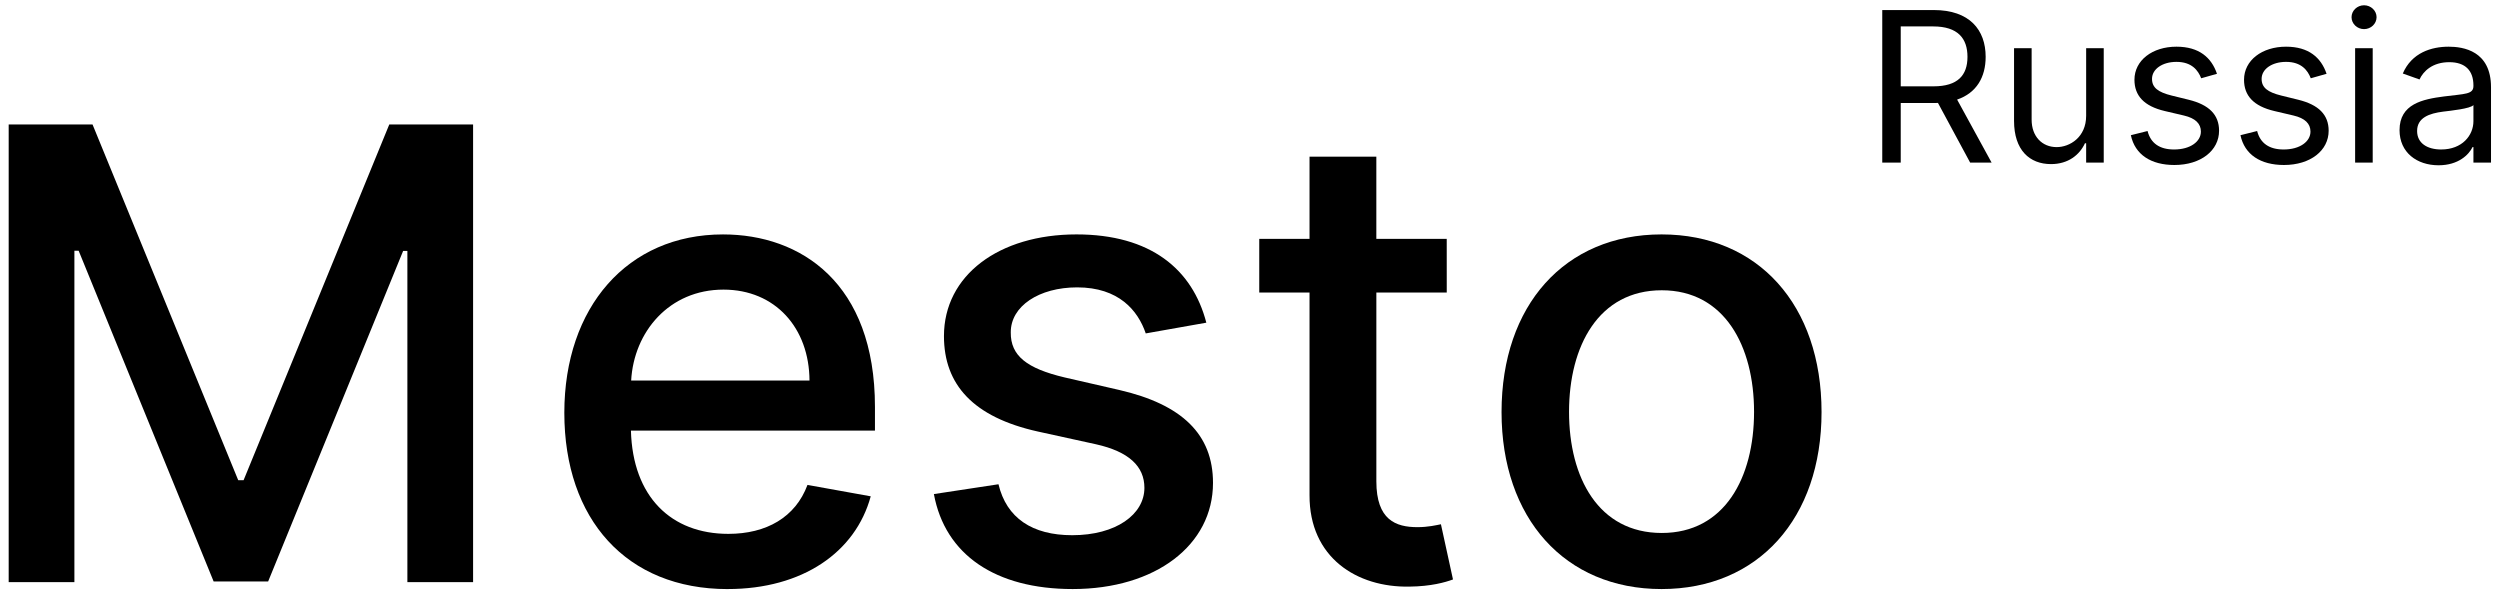<svg version="1.1" xmlns="http://www.w3.org/2000/svg" xmlns:xlink="http://www.w3.org/1999/xlink" width="143px" height="34px" viewBox="0,0,256,60.859"><g fill="#000000" fill-rule="nonzero" stroke="none" stroke-width="1" stroke-linecap="butt" stroke-linejoin="miter" stroke-miterlimit="10" stroke-dasharray="" stroke-dashoffset="0" font-family="none" font-weight="none" font-size="none" text-anchor="none" style="mix-blend-mode: normal"><g transform="translate(-0.679,0.536) scale(1.79,1.79)"><path d="M0.876,6.818v26.182h3.759v-18.959h0.243l7.722,18.92h3.119l7.722,-18.908h0.243v18.946h3.759v-26.182h-4.794l-8.335,20.352h-0.307l-8.335,-20.352z"></path><path d="M42.009,33.396c4.283,0 7.312,-2.109 8.182,-5.305l-3.618,-0.652c-0.69,1.854 -2.352,2.8 -4.526,2.8c-3.273,0 -5.472,-2.122 -5.574,-5.906h13.96v-1.355c0,-7.095 -4.244,-9.869 -8.693,-9.869c-5.472,0 -9.077,4.168 -9.077,10.202c0,6.098 3.554,10.087 9.345,10.087zM36.486,21.469c0.153,-2.787 2.173,-5.203 5.28,-5.203c2.966,0 4.909,2.199 4.922,5.203z"></path><path d="M69.389,18.158c-0.793,-3.055 -3.183,-5.05 -7.428,-5.05c-4.436,0 -7.581,2.339 -7.581,5.817c0,2.787 1.688,4.641 5.369,5.459l3.324,0.729c1.892,0.422 2.774,1.266 2.774,2.493c0,1.521 -1.624,2.71 -4.129,2.71c-2.288,0 -3.759,-0.984 -4.219,-2.915l-3.695,0.562c0.639,3.477 3.528,5.433 7.939,5.433c4.743,0 8.028,-2.518 8.028,-6.072c0,-2.774 -1.764,-4.487 -5.369,-5.318l-3.119,-0.716c-2.16,-0.511 -3.094,-1.24 -3.081,-2.57c-0.013,-1.509 1.623,-2.582 3.797,-2.582c2.378,0 3.477,1.317 3.925,2.634z"></path><path d="M83.142,13.364h-4.027v-4.705h-3.822v4.705h-2.876v3.068h2.876v11.595c-0.013,3.567 2.71,5.293 5.727,5.229c1.214,-0.013 2.033,-0.243 2.48,-0.409l-0.69,-3.158c-0.256,0.051 -0.729,0.166 -1.342,0.166c-1.24,0 -2.352,-0.409 -2.352,-2.621v-10.803h4.027z"></path><path d="M95.431,33.396c5.535,0 9.153,-4.053 9.153,-10.125c0,-6.111 -3.618,-10.163 -9.153,-10.163c-5.535,0 -9.153,4.053 -9.153,10.163c0,6.072 3.618,10.125 9.153,10.125zM95.444,30.188c-3.618,0 -5.305,-3.158 -5.305,-6.929c0,-3.759 1.688,-6.955 5.305,-6.955c3.592,0 5.279,3.196 5.279,6.955c0,3.771 -1.687,6.929 -5.279,6.929z"></path><path d="M108.057,9h1.057v-3.409h1.909c0.076,0 0.149,0 0.221,-0.004l1.841,3.413h1.227l-1.973,-3.605c1.113,-0.379 1.633,-1.287 1.633,-2.446c0,-1.543 -0.921,-2.676 -2.966,-2.676h-2.949zM109.114,4.636v-3.426h1.858c1.414,0 1.96,0.69 1.96,1.739c0,1.048 -0.546,1.688 -1.943,1.688z"></path><path d="M119.721,6.324c0,1.227 -0.937,1.79 -1.687,1.79c-0.836,0 -1.432,-0.614 -1.432,-1.568v-4.091h-1.006v4.159c0,1.67 0.887,2.472 2.114,2.472c0.988,0 1.636,-0.528 1.943,-1.193h0.068v1.108h1.006v-6.545h-1.006z"></path><path d="M127.205,3.92c-0.315,-0.929 -1.022,-1.551 -2.318,-1.551c-1.381,0 -2.403,0.784 -2.403,1.892c0,0.903 0.537,1.509 1.738,1.79l1.091,0.256c0.661,0.153 0.972,0.469 0.972,0.92c0,0.562 -0.597,1.023 -1.534,1.023c-0.823,0 -1.338,-0.354 -1.517,-1.057l-0.955,0.239c0.234,1.112 1.151,1.705 2.489,1.705c1.521,0 2.557,-0.831 2.557,-1.96c0,-0.912 -0.571,-1.487 -1.739,-1.773l-0.972,-0.239c-0.775,-0.192 -1.125,-0.452 -1.125,-0.955c0,-0.562 0.597,-0.972 1.398,-0.972c0.878,0 1.24,0.486 1.415,0.938z"></path><path d="M133.475,3.92c-0.316,-0.929 -1.023,-1.551 -2.318,-1.551c-1.381,0 -2.404,0.784 -2.404,1.892c0,0.903 0.537,1.509 1.739,1.79l1.091,0.256c0.66,0.153 0.971,0.469 0.971,0.92c0,0.562 -0.596,1.023 -1.534,1.023c-0.822,0 -1.338,-0.354 -1.517,-1.057l-0.954,0.239c0.234,1.112 1.15,1.705 2.488,1.705c1.522,0 2.557,-0.831 2.557,-1.96c0,-0.912 -0.571,-1.487 -1.739,-1.773l-0.971,-0.239c-0.776,-0.192 -1.125,-0.452 -1.125,-0.955c0,-0.562 0.596,-0.972 1.398,-0.972c0.877,0 1.24,0.486 1.414,0.938z"></path><path d="M135.108,9h1.006v-6.545h-1.006zM135.619,1.364c0.392,0 0.716,-0.307 0.716,-0.682c0,-0.375 -0.324,-0.682 -0.716,-0.682c-0.392,0 -0.716,0.307 -0.716,0.682c0,0.375 0.324,0.682 0.716,0.682z"></path><path d="M139.882,9.153c1.142,0 1.738,-0.614 1.943,-1.04h0.051v0.886h1.006v-4.312c0,-2.08 -1.586,-2.318 -2.421,-2.318c-0.988,0 -2.113,0.341 -2.625,1.534l0.955,0.341c0.221,-0.477 0.746,-0.989 1.704,-0.989c0.925,0 1.381,0.49 1.381,1.33v0.034c0,0.486 -0.494,0.443 -1.687,0.597c-1.215,0.158 -2.54,0.426 -2.54,1.926c0,1.278 0.988,2.011 2.233,2.011zM140.035,8.25c-0.801,0 -1.381,-0.358 -1.381,-1.057c0,-0.767 0.699,-1.006 1.483,-1.108c0.427,-0.051 1.569,-0.17 1.739,-0.375v0.92c0,0.818 -0.648,1.619 -1.841,1.619z"></path></g></g></svg>